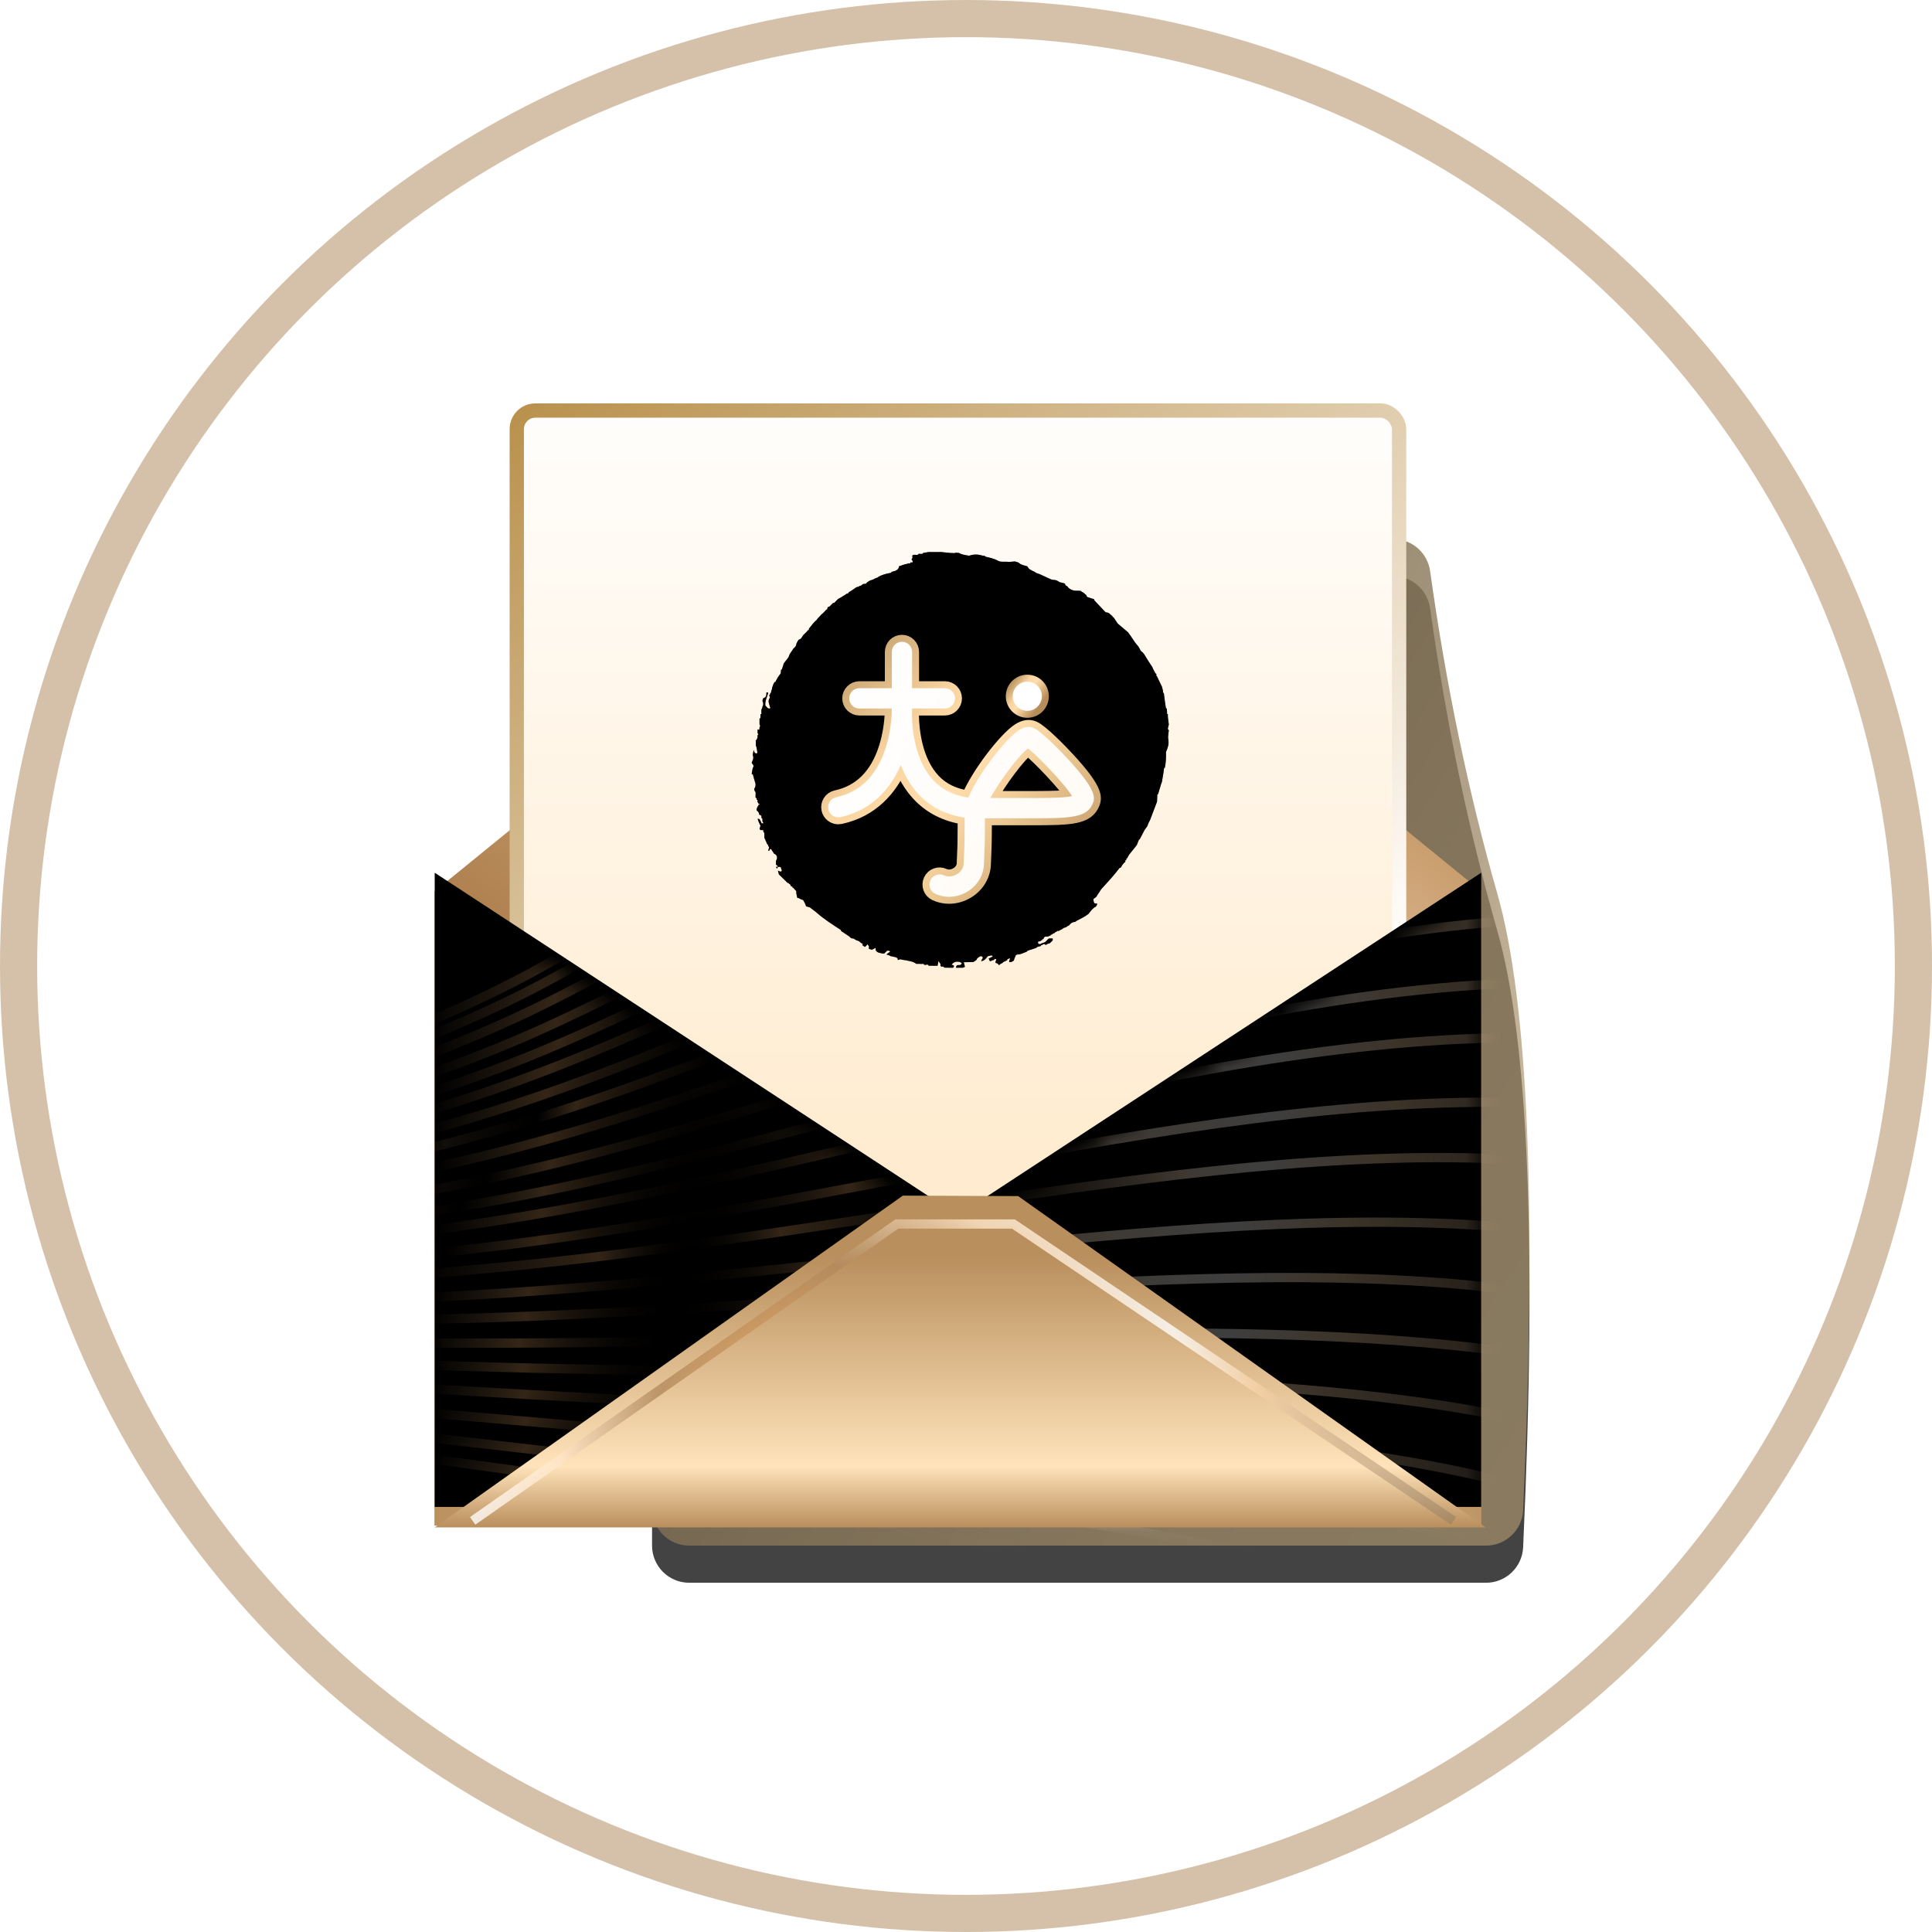 <svg xmlns="http://www.w3.org/2000/svg" xmlns:xlink="http://www.w3.org/1999/xlink" width="104" height="104" viewBox="0 0 104 104">
    <defs>
        <radialGradient id="prefix__s" cx="59.305%" cy="59.994%" r="208.714%" fx="59.305%" fy="59.994%" gradientTransform="matrix(.298 -.634 .211 .671 .29 .573)">
            <stop offset="0%" stop-color="#080603" stop-opacity="0"/>
            <stop offset="10.741%" stop-color="#D3995D"/>
            <stop offset="17.932%" stop-color="#B1895C" stop-opacity="0"/>
            <stop offset="28.494%" stop-color="#FFE5C7"/>
            <stop offset="40.204%" stop-color="#FFF"/>
            <stop offset="48.145%" stop-color="#F6D2A8"/>
            <stop offset="100%" stop-opacity="0"/>
        </radialGradient>
        <radialGradient id="prefix__t" cx="59.305%" cy="59.994%" r="214.763%" fx="59.305%" fy="59.994%" gradientTransform="matrix(.289 -.616 .196 .683 .304 .555)">
            <stop offset="0%" stop-color="#080603" stop-opacity="0"/>
            <stop offset="10.741%" stop-color="#D3995D"/>
            <stop offset="17.932%" stop-color="#B1895C" stop-opacity="0"/>
            <stop offset="28.494%" stop-color="#FFE5C7"/>
            <stop offset="40.204%" stop-color="#FFF"/>
            <stop offset="48.145%" stop-color="#F6D2A8"/>
            <stop offset="100%" stop-opacity="0"/>
        </radialGradient>
        <radialGradient id="prefix__u" cx="59.305%" cy="59.994%" r="223.224%" fx="59.305%" fy="59.994%" gradientTransform="matrix(.278 -.592 .177 .698 .322 .532)">
            <stop offset="0%" stop-color="#080603" stop-opacity="0"/>
            <stop offset="10.741%" stop-color="#D3995D"/>
            <stop offset="17.932%" stop-color="#B1895C" stop-opacity="0"/>
            <stop offset="28.494%" stop-color="#FFE5C7"/>
            <stop offset="40.204%" stop-color="#FFF"/>
            <stop offset="48.145%" stop-color="#F6D2A8"/>
            <stop offset="100%" stop-opacity="0"/>
        </radialGradient>
        <radialGradient id="prefix__v" cx="59.305%" cy="59.994%" r="233.858%" fx="59.305%" fy="59.994%" gradientTransform="matrix(.266 -.566 .158 .715 .34 .506)">
            <stop offset="0%" stop-color="#080603" stop-opacity="0"/>
            <stop offset="10.741%" stop-color="#D3995D"/>
            <stop offset="17.932%" stop-color="#B1895C" stop-opacity="0"/>
            <stop offset="28.494%" stop-color="#FFE5C7"/>
            <stop offset="40.204%" stop-color="#FFF"/>
            <stop offset="48.145%" stop-color="#F6D2A8"/>
            <stop offset="100%" stop-opacity="0"/>
        </radialGradient>
        <radialGradient id="prefix__w" cx="59.305%" cy="59.994%" r="245.992%" fx="59.305%" fy="59.994%" gradientTransform="matrix(.252 -.538 .14 .731 .36 .48)">
            <stop offset="0%" stop-color="#080603" stop-opacity="0"/>
            <stop offset="10.741%" stop-color="#D3995D"/>
            <stop offset="17.932%" stop-color="#B1895C" stop-opacity="0"/>
            <stop offset="28.494%" stop-color="#FFE5C7"/>
            <stop offset="40.204%" stop-color="#FFF"/>
            <stop offset="48.145%" stop-color="#F6D2A8"/>
            <stop offset="100%" stop-opacity="0"/>
        </radialGradient>
        <radialGradient id="prefix__x" cx="59.305%" cy="59.994%" r="261.51%" fx="59.305%" fy="59.994%" gradientTransform="matrix(.237 -.506 .121 .748 .38 .451)">
            <stop offset="0%" stop-color="#080603" stop-opacity="0"/>
            <stop offset="10.741%" stop-color="#D3995D"/>
            <stop offset="17.932%" stop-color="#B1895C" stop-opacity="0"/>
            <stop offset="28.494%" stop-color="#FFE5C7"/>
            <stop offset="40.204%" stop-color="#FFF"/>
            <stop offset="48.145%" stop-color="#F6D2A8"/>
            <stop offset="100%" stop-opacity="0"/>
        </radialGradient>
        <radialGradient id="prefix__y" cx="59.305%" cy="59.994%" r="279.919%" fx="59.305%" fy="59.994%" gradientTransform="matrix(.222 -.472 .103 .764 .4 .422)">
            <stop offset="0%" stop-color="#080603" stop-opacity="0"/>
            <stop offset="10.741%" stop-color="#D3995D"/>
            <stop offset="17.932%" stop-color="#B1895C" stop-opacity="0"/>
            <stop offset="28.494%" stop-color="#FFE5C7"/>
            <stop offset="40.204%" stop-color="#FFF"/>
            <stop offset="48.145%" stop-color="#F6D2A8"/>
            <stop offset="100%" stop-opacity="0"/>
        </radialGradient>
        <radialGradient id="prefix__z" cx="59.305%" cy="59.994%" r="300.028%" fx="59.305%" fy="59.994%" gradientTransform="matrix(.207 -.441 .088 .778 .417 .395)">
            <stop offset="0%" stop-color="#080603" stop-opacity="0"/>
            <stop offset="9.163%" stop-color="#D3995D"/>
            <stop offset="11.423%" stop-color="#B1895C" stop-opacity="0"/>
            <stop offset="28.494%" stop-color="#FFE5C7"/>
            <stop offset="40.204%" stop-color="#FFF"/>
            <stop offset="48.145%" stop-color="#F6D2A8"/>
            <stop offset="100%" stop-opacity="0"/>
        </radialGradient>
        <radialGradient id="prefix__A" cx="59.305%" cy="59.994%" r="329.101%" fx="59.305%" fy="59.994%" gradientTransform="matrix(.189 -.402 .072 .794 .438 .362)">
            <stop offset="0%" stop-color="#080603" stop-opacity="0"/>
            <stop offset="10.741%" stop-color="#D3995D"/>
            <stop offset="17.932%" stop-color="#B1895C" stop-opacity="0"/>
            <stop offset="28.494%" stop-color="#FFE5C7"/>
            <stop offset="40.204%" stop-color="#FFF"/>
            <stop offset="48.145%" stop-color="#F6D2A8"/>
            <stop offset="100%" stop-opacity="0"/>
        </radialGradient>
        <radialGradient id="prefix__B" cx="59.305%" cy="59.994%" r="369.028%" fx="59.305%" fy="59.994%" gradientTransform="matrix(.168 -.358 .056 .809 .46 .327)">
            <stop offset="0%" stop-color="#080603" stop-opacity="0"/>
            <stop offset="10.741%" stop-color="#D3995D"/>
            <stop offset="14.871%" stop-color="#B1895C" stop-opacity="0"/>
            <stop offset="28.494%" stop-color="#FFE5C7"/>
            <stop offset="40.204%" stop-color="#FFF"/>
            <stop offset="48.145%" stop-color="#F6D2A8"/>
            <stop offset="100%" stop-opacity="0"/>
        </radialGradient>
        <radialGradient id="prefix__C" cx="59.305%" cy="59.994%" r="422.789%" fx="59.305%" fy="59.994%" gradientTransform="matrix(.147 -.313 .042 .823 .48 .292)">
            <stop offset="0%" stop-color="#080603" stop-opacity="0"/>
            <stop offset="10.741%" stop-color="#D3995D"/>
            <stop offset="16.351%" stop-color="#B1895C" stop-opacity="0"/>
            <stop offset="28.494%" stop-color="#FFE5C7"/>
            <stop offset="40.204%" stop-color="#FFF"/>
            <stop offset="48.145%" stop-color="#F6D2A8"/>
            <stop offset="100%" stop-opacity="0"/>
        </radialGradient>
        <radialGradient id="prefix__D" cx="59.305%" cy="59.994%" r="487.228%" fx="59.305%" fy="59.994%" gradientTransform="matrix(.127 -.271 .031 .834 .499 .26)">
            <stop offset="0%" stop-color="#080603" stop-opacity="0"/>
            <stop offset="10.741%" stop-color="#D3995D"/>
            <stop offset="17.932%" stop-color="#B1895C" stop-opacity="0"/>
            <stop offset="28.494%" stop-color="#FFE5C7"/>
            <stop offset="40.204%" stop-color="#FFF"/>
            <stop offset="48.145%" stop-color="#F6D2A8"/>
            <stop offset="100%" stop-opacity="0"/>
        </radialGradient>
        <radialGradient id="prefix__E" cx="59.305%" cy="59.994%" r="605.038%" fx="59.305%" fy="59.994%" gradientTransform="matrix(.103 -.219 .02 .846 .52 .222)">
            <stop offset="0%" stop-color="#080603" stop-opacity="0"/>
            <stop offset="10.741%" stop-color="#D3995D"/>
            <stop offset="17.38%" stop-color="#B1895C" stop-opacity="0"/>
            <stop offset="28.494%" stop-color="#FFE5C7"/>
            <stop offset="40.204%" stop-color="#FFF"/>
            <stop offset="48.145%" stop-color="#F6D2A8"/>
            <stop offset="100%" stop-opacity="0"/>
        </radialGradient>
        <radialGradient id="prefix__F" cx="59.305%" cy="59.994%" r="769.656%" fx="59.305%" fy="59.994%" gradientTransform="matrix(.081 -.172 .012 .854 .538 .19)">
            <stop offset="0%" stop-color="#080603" stop-opacity="0"/>
            <stop offset="6.403%" stop-color="#D3995D"/>
            <stop offset="19.312%" stop-color="#B1895C" stop-opacity="0"/>
            <stop offset="34.902%" stop-color="#FFE5C7"/>
            <stop offset="40.204%" stop-color="#FFF"/>
            <stop offset="48.145%" stop-color="#F6D2A8"/>
            <stop offset="100%" stop-opacity="0"/>
        </radialGradient>
        <radialGradient id="prefix__G" cx="59.305%" cy="59.994%" r="1164.448%" fx="59.305%" fy="59.994%" gradientTransform="matrix(.053 -.114 .005 .861 .558 .15)">
            <stop offset="0%" stop-color="#080603" stop-opacity="0"/>
            <stop offset="10.741%" stop-color="#D3995D"/>
            <stop offset="17.932%" stop-color="#B1895C" stop-opacity="0"/>
            <stop offset="28.494%" stop-color="#FFE5C7"/>
            <stop offset="40.204%" stop-color="#FFF"/>
            <stop offset="48.145%" stop-color="#F6D2A8"/>
            <stop offset="100%" stop-opacity="0"/>
        </radialGradient>
        <radialGradient id="prefix__H" cx="59.305%" cy="59.994%" r="2126.037%" fx="59.305%" fy="59.994%" gradientTransform="matrix(.029 -.062 .002 .865 .575 .118)">
            <stop offset="0%" stop-color="#080603" stop-opacity="0"/>
            <stop offset="10.741%" stop-color="#D3995D"/>
            <stop offset="17.932%" stop-color="#B1895C" stop-opacity="0"/>
            <stop offset="28.494%" stop-color="#FFE5C7"/>
            <stop offset="40.204%" stop-color="#FFF"/>
            <stop offset="48.145%" stop-color="#F6D2A8"/>
            <stop offset="100%" stop-opacity="0"/>
        </radialGradient>
        <radialGradient id="prefix__I" cx="59.305%" cy="59.994%" r="4911.496%" fx="59.305%" fy="59.994%" gradientTransform="matrix(.013 -.027 0 .866 .585 .096)">
            <stop offset="0%" stop-color="#080603" stop-opacity="0"/>
            <stop offset="10.741%" stop-color="#D3995D"/>
            <stop offset="17.932%" stop-color="#B1895C" stop-opacity="0"/>
            <stop offset="28.494%" stop-color="#FFE5C7"/>
            <stop offset="40.204%" stop-color="#FFF"/>
            <stop offset="48.145%" stop-color="#F6D2A8"/>
            <stop offset="100%" stop-opacity="0"/>
        </radialGradient>
        <radialGradient id="prefix__J" cx="59.305%" cy="59.994%" r="1621.258%" fx="59.305%" fy="59.994%" gradientTransform="matrix(.038 -.082 .003 .864 .569 .13)">
            <stop offset="0%" stop-color="#080603" stop-opacity="0"/>
            <stop offset="10.741%" stop-color="#D3995D"/>
            <stop offset="17.932%" stop-color="#B1895C" stop-opacity="0"/>
            <stop offset="28.494%" stop-color="#FFE5C7"/>
            <stop offset="40.204%" stop-color="#FFF"/>
            <stop offset="48.145%" stop-color="#F6D2A8"/>
            <stop offset="100%" stop-opacity="0"/>
        </radialGradient>
        <radialGradient id="prefix__K" cx="59.305%" cy="59.994%" r="910.802%" fx="59.305%" fy="59.994%" gradientTransform="matrix(.068 -.145 .009 .858 .547 .172)">
            <stop offset="0%" stop-color="#080603" stop-opacity="0"/>
            <stop offset="10.741%" stop-color="#D3995D"/>
            <stop offset="17.932%" stop-color="#B1895C" stop-opacity="0"/>
            <stop offset="28.494%" stop-color="#FFE5C7"/>
            <stop offset="40.204%" stop-color="#FFF"/>
            <stop offset="48.145%" stop-color="#F6D2A8"/>
            <stop offset="100%" stop-opacity="0"/>
        </radialGradient>
        <radialGradient id="prefix__L" cx="59.305%" cy="59.994%" r="632.755%" fx="59.305%" fy="59.994%" gradientTransform="matrix(.098 -.209 .018 .848 .524 .215)">
            <stop offset="0%" stop-color="#080603" stop-opacity="0"/>
            <stop offset="10.741%" stop-color="#D3995D"/>
            <stop offset="17.932%" stop-color="#B1895C" stop-opacity="0"/>
            <stop offset="28.494%" stop-color="#FFE5C7"/>
            <stop offset="40.204%" stop-color="#FFF"/>
            <stop offset="48.145%" stop-color="#F6D2A8"/>
            <stop offset="100%" stop-opacity="0"/>
        </radialGradient>
        <radialGradient id="prefix__M" cx="59.305%" cy="59.994%" r="486.503%" fx="59.305%" fy="59.994%" gradientTransform="matrix(.128 -.272 .031 .834 .499 .26)">
            <stop offset="0%" stop-color="#080603" stop-opacity="0"/>
            <stop offset="10.741%" stop-color="#D3995D"/>
            <stop offset="17.932%" stop-color="#B1895C" stop-opacity="0"/>
            <stop offset="28.494%" stop-color="#FFE5C7"/>
            <stop offset="40.204%" stop-color="#FFF"/>
            <stop offset="48.145%" stop-color="#F6D2A8"/>
            <stop offset="100%" stop-opacity="0"/>
        </radialGradient>
        <radialGradient id="prefix__N" cx="59.305%" cy="59.994%" r="408.689%" fx="59.305%" fy="59.994%" gradientTransform="matrix(.152 -.324 .045 .82 .476 .3)">
            <stop offset="0%" stop-color="#080603" stop-opacity="0"/>
            <stop offset="10.741%" stop-color="#D3995D"/>
            <stop offset="17.932%" stop-color="#B1895C" stop-opacity="0"/>
            <stop offset="28.494%" stop-color="#FFE5C7"/>
            <stop offset="40.204%" stop-color="#FFF"/>
            <stop offset="48.145%" stop-color="#F6D2A8"/>
            <stop offset="100%" stop-opacity="0"/>
        </radialGradient>
        <radialGradient id="prefix__P" cx="35.262%" cy="68.055%" r="307.596%" fx="35.262%" fy="68.055%" gradientTransform="matrix(-.297 .185 -.055 -.963 .495 1.27)">
            <stop offset="0%" stop-color="#080603" stop-opacity="0"/>
            <stop offset="10.741%" stop-color="#D3995D"/>
            <stop offset="17.932%" stop-color="#B1895C"/>
            <stop offset="28.494%" stop-color="#FFE5C7"/>
            <stop offset="40.204%" stop-color="#FFF"/>
            <stop offset="48.145%" stop-color="#F6D2A8"/>
            <stop offset="100%" stop-opacity="0"/>
        </radialGradient>
        <linearGradient id="prefix__e" x1="145.448%" x2="14.656%" y1="113.858%" y2="22.666%">
            <stop offset="0%" stop-color="#D9AF5F" stop-opacity=".39"/>
            <stop offset="100%" stop-color="#2C1B05"/>
        </linearGradient>
        <linearGradient id="prefix__f" x1="96.606%" x2="22.991%" y1="-5.609%" y2="85.19%">
            <stop offset="0%" stop-color="#9F6019"/>
            <stop offset="41.672%" stop-color="#DDBB96"/>
            <stop offset="100%" stop-color="#9B662E"/>
        </linearGradient>
        <linearGradient id="prefix__h" x1="49.988%" x2="49.988%" y1="-6.262%" y2="71.938%">
            <stop offset="0%" stop-color="#FFF"/>
            <stop offset="100%" stop-color="#FFECD0"/>
        </linearGradient>
        <linearGradient id="prefix__g" x1="8.611%" x2="89.684%" y1="-12.584%" y2="110.619%">
            <stop offset="0%" stop-color="#B58B43"/>
            <stop offset="69.186%" stop-color="#FFFCF9"/>
            <stop offset="100%" stop-color="#AA7434"/>
        </linearGradient>
        <linearGradient id="prefix__i" x1="5.345%" x2="100%" y1="30.615%" y2="96.997%">
            <stop offset="0%" stop-color="#D1AC6A"/>
            <stop offset="10.741%" stop-color="#AB8347"/>
            <stop offset="22.436%" stop-color="#B1895C"/>
            <stop offset="53.569%" stop-color="#FFDEB7"/>
            <stop offset="73.245%" stop-color="#A2794B"/>
            <stop offset="100%" stop-color="#39260D"/>
        </linearGradient>
        <linearGradient id="prefix__l" x1=".272%" x2="99.728%" y1="0%" y2="73.99%">
            <stop offset="0%" stop-color="#BC9864"/>
            <stop offset="31.81%" stop-color="#FAD5A1"/>
            <stop offset="51.386%" stop-color="#FFDDAC"/>
            <stop offset="66.722%" stop-color="#ECC893"/>
            <stop offset="100%" stop-color="#B68C5A"/>
        </linearGradient>
        <linearGradient id="prefix__n" x1="1.106%" x2="100%" y1="4.63%" y2="65.623%">
            <stop offset="0%" stop-color="#FFF"/>
            <stop offset="100%" stop-color="#FFFBF6"/>
        </linearGradient>
        <linearGradient id="prefix__m" x1="0%" x2="104.213%" y1="3.948%" y2="96.052%">
            <stop offset="0%" stop-color="#BC9864"/>
            <stop offset="31.81%" stop-color="#FAD5A1"/>
            <stop offset="51.386%" stop-color="#FFDDAC"/>
            <stop offset="66.722%" stop-color="#ECC893"/>
            <stop offset="100%" stop-color="#B68C5A"/>
        </linearGradient>
        <linearGradient id="prefix__p" x1="0%" x2="103.295%" y1="80.984%" y2="80.984%">
            <stop offset="0%" stop-color="#B98F5D"/>
            <stop offset="42.665%" stop-color="#FFE1B5"/>
            <stop offset="53.249%" stop-color="#FFE3BA"/>
            <stop offset="100%" stop-color="#B98F5D"/>
        </linearGradient>
        <linearGradient id="prefix__O" x1="38.966%" x2="38.966%" y1="18.421%" y2="100%">
            <stop offset="0%" stop-color="#B98F5D"/>
            <stop offset="77.477%" stop-color="#FFE3BA"/>
            <stop offset="100%" stop-color="#B98F5D"/>
        </linearGradient>
        <filter id="prefix__b" width="244%" height="223.8%" x="-72%" y="-57.8%" filterUnits="objectBoundingBox">
            <feGaussianBlur in="SourceGraphic" stdDeviation="7"/>
        </filter>
        <filter id="prefix__c" width="275.7%" height="251.3%" x="-87.9%" y="-71.6%" filterUnits="objectBoundingBox">
            <feOffset dy="2" in="SourceAlpha" result="shadowOffsetOuter1"/>
            <feGaussianBlur in="shadowOffsetOuter1" result="shadowBlurOuter1" stdDeviation="6.5"/>
            <feColorMatrix in="shadowBlurOuter1" values="0 0 0 0 0.423 0 0 0 0 0.232 0 0 0 0 0 0 0 0 0.228 0"/>
        </filter>
        <filter id="prefix__k" width="104.9%" height="104.9%" x="-2.4%" y="-2.5%" filterUnits="objectBoundingBox">
            <feMorphology in="SourceAlpha" radius=".1" result="shadowSpreadInner1"/>
            <feGaussianBlur in="shadowSpreadInner1" result="shadowBlurInner1" stdDeviation=".5"/>
            <feOffset in="shadowBlurInner1" result="shadowOffsetInner1"/>
            <feComposite in="shadowOffsetInner1" in2="SourceAlpha" k2="-1" k3="1" operator="arithmetic" result="shadowInnerInner1"/>
            <feColorMatrix in="shadowInnerInner1" values="0 0 0 0 0.236 0 0 0 0 0.142 0 0 0 0 0.013 0 0 0 1 0"/>
        </filter>
        <filter id="prefix__q" width="103.6%" height="105.9%" x="-1.8%" y="-2.9%" filterUnits="objectBoundingBox">
            <feGaussianBlur in="SourceAlpha" result="shadowBlurInner1" stdDeviation=".5"/>
            <feOffset dy="-1" in="shadowBlurInner1" result="shadowOffsetInner1"/>
            <feComposite in="shadowOffsetInner1" in2="SourceAlpha" k2="-1" k3="1" operator="arithmetic" result="shadowInnerInner1"/>
            <feColorMatrix in="shadowInnerInner1" values="0 0 0 0 0 0 0 0 0 0 0 0 0 0 0 0 0 0 0.15 0"/>
        </filter>
        <path id="prefix__d" d="M36.674 37.33l37.902-8.267c1.08-.235 2.145.449 2.38 1.528.011.05.02.1.027.15.858 6.134 2.063 11.92 3.617 17.359 1.669 5.841 2.133 16.905 1.391 33.191-.048 1.068-.928 1.909-1.998 1.909H37.1c-1.105 0-2-.895-2-2V39.284c0-.94.655-1.754 1.574-1.954z"/>
        <path id="prefix__j" d="M22.496 9.582l.05-.199-.05-.409-.002-.15-.04-.012-.004-.139-.009-.152-.046-.008c-.014-.081-.03-.162-.04-.244-.024-.171-.046-.342-.068-.513-.003-.015-.004-.03-.003-.044l-.047-.058-.006-.1-.052-.202-.265-.556-.044-.056.009-.05c-.006-.017-.009-.033-.01-.05l-.042-.007-.07-.14-.054-.1-.045-.107c-.13-.203-.27-.402-.388-.612-.06-.106-.13-.19-.232-.256-.053-.094-.09-.202-.162-.28-.207-.22-.334-.494-.526-.725l-.554-.47-.227-.34c-.015-.001-.03-.003-.046-.003-.004-.016-.006-.033-.006-.05-.11-.072-.178-.208-.338-.206-.027 0-.059-.033-.082-.056-.157-.165-.311-.33-.467-.496l-.1-.109c.002-.016.002-.031 0-.047l-.35-.113-.06-.046c.002-.017.001-.033 0-.05-.02-.015-.039-.03-.057-.046l-.056-.048-.051-.05c-.035-.017-.068-.036-.102-.054l-.054-.047-.356-.01c-.138-.04-.268-.092-.35-.218-.013-.02-.042-.028-.064-.04l-.058-.043.001-.053-.06-.04-.25-.063c-.099-.071-.201-.127-.33-.122-.042.001-.087-.01-.125-.026-.277-.116-.538-.268-.827-.358-.014-.005-.023-.024-.035-.036-.098-.05-.203-.091-.293-.152C15 .985 14.97.918 14.93.865c-.163-.053-.342-.07-.469-.202l-.197-.062c-.137.008-.276.035-.41.02-.17-.018-.35.03-.51-.06-.214-.118-.453-.164-.687-.22-.005-.012-.01-.026-.013-.04l-.1-.005C12.302.22 12.056.2 11.81.292c-.012-.005-.024-.005-.036 0l-.267-.05-.152-.045-.111-.053-.207-.013c-.003.009-.005.017-.006.026-.011.002-.022 0-.032-.004L10.77.145l-.468-.048L9.63.095l-.313.05c-.006.013-.01.026-.013.04l-.092.014-.103-.01c-.01.009-.023.012-.036.01l-.058.057-.064-.008C8.935.246 8.916.246 8.897.246L8.794.245l-.049.043-.009.01.013.101-.054.1c.049.044.079.093.055.16L8.641.652l-.005.044-.1.018.009-.005-.218.052.007-.004c-.102.036-.205.07-.307.105-.03.216-.204.253-.377.293-.008.01-.018.014-.031.01l-.02.045-.257.056-.159.047-.152.057-.102.052-.058.044-.15.058-.102.054-.155.051-.063.038-.097.059-.066.077-.151.014-.111.089-.095.016-.01.041c-.148-.009-.236.104-.348.17l-.062.04-.096.059-.06.042c-.005.013-.007.028-.01.042l-.085.02-.059.043-.094.06-.064.038-.096.061-.1.054-.065.038-.15.157-.056.048-.06.007c-.049.05-.098.102-.149.152l-.05.044c-.017 0-.034.002-.05.004l-.044.056-.015.09c-.015.004-.03.006-.045.006l-.1.105-.049.054-.053.05-.056.046-.05.054-.048.052-.102.105-.067.087-.052.052-.052.05-.05.053c-.016.018-.033.036-.048.055l-.16.2-.046.055-.014.083-.048.01-.043.06-.052.05-.05.053-.053.05-.051.05-.062.093-.062.094-.133.069-.057.097-.053.1c-.011.11-.057.198-.153.258l-.103.153-.063.093-.04.06-.072.18-.248.321-.099.31-.054.05-.015.183c-.049.066-.102.129-.145.197-.056.092-.104.188-.155.282-.001-.012-.004-.023-.008-.033l-.056.074-.047.1-.052.155-.003.048-.05.152v.05l-.052.053-.006.051-.046.05c.013.048.051.115.032.141-.124.166-.033.32.01.479l.016.047c.002.015-.002.029-.01.04C.944 8.55.91 8.42.829 8.362c-.023-.237.085-.446.15-.665-.001-.014 0-.029.003-.043l-.1.004c.001.128.009.252-.156.304-.032.01-.037.097-.055.149.052.103.061.206 0 .31.001.016 0 .032-.005.047-.015.035-.03.07-.047.105 0 .016 0 .032-.004.047l-.003.197-.045.008c0 .067-.002.134-.004.2l-.05.05.001.152v.104l.001.045c.042.053.041.105 0 .157l-.004.05c.002.081-.024.112-.1.053l-.002.15.001.048c.016.032.03.065.045.098L.41 9.94l-.005.153-.047.1-.053.05.009.058-.001.19c.016.052.036.104.047.157.016.08.026.163.038.244l-.047.056-.097-.048-.055-.15.001.003-.053.249c.002.016.004.032.004.048.064.132.002.247-.053.363l-.003.048c.077.073.137.149.056.254l-.051.258-.001.089.055.004c.026.094.051.189.078.282.022.079.045.156.069.234-.009.064.004.143-.03.188-.084.108-.02.182.034.264l-.005.253c.005.014.007.029.008.044l.052.004v.102H.41l-.004.057v.045l.054.103h.053l-.003.05H.46l-.001.052-.05.05-.055.151.002.052.104.102.053.152h.052l.05.054.003.097.05.055.004.052v.092l.044.057-.003.046-.084-.003c-.036-.073-.066-.15-.112-.218-.014-.022-.067-.02-.103-.029l-.003-.003.05.155.047.099.01.045.049.059-.051.201.05.052.149.002.008.1.05.051v.255l.157.354.05.052c-.001.016 0 .033.002.05l.05.052-.049.2.051.002.051-.099.05.001.159.25c.118.045.169.13.162.252-.02.052-.038.105-.057.157l-.002.048.006.151.046.002c.017.033.035.066.051.1H1.4l.052.102.053-.101.145.004.067.187c-.02.058-.054.084-.117.052-.03-.015-.063-.026-.095-.04l.052.2.051.053.157.153.052.05.051.05.052.051.046.048.062.06.043-.005c.01.01.017.021.022.034l.088.067.006.049.048.045.056.002-.006.057.042.007.17.19-.004.055v.051l.054.253H2.597l.106.051.103.05.049.001.11.201c.017.05.036.1.055.149l.202.056.32.245.057.048c.396.354.849.632 1.291.925.01.022.012.054.03.066.144.099.29.194.437.29.048.075.117.11.208.103l.16.095.154.055.052.052.154.106-.05.046.156.1.154-.151.003.049.05.052.002.152.157.052.208-.103v.153c.016 0 .032 0 .048.002l.004-.003.001.05.102.052.21.05h.1l.157-.154.104.005h.001l.055.047c-.038.026-.078.05-.116.078-.031.023-.06.05-.091.074l.155.05c.034.018.07.035.106.052.017 0 .033.001.05.003l.207.049c.077.023.1.08.103.152.037-.014.074-.03.11-.046.085.017.17.032.256.047l.054.003c.195.054.407.058.571.197h.213c.017 0 .033.003.05.006l.05-.007.026.002.025-.001c.015.003.03.004.046.006.004.015.007.03.009.046l.05.001h.104l.006-.042.046.041.053.05c.053 0 .106 0 .159-.002l.31.003.05-.254.104.154.001.1.052.051c.067-.026.12-.011.159.05H10.568l.156.003h.207c.098-.102.033-.143-.08-.164.122-.161.273-.185.446-.143l.103.05c-.015.087-.067.122-.157.113-.105-.01-.149.048-.156.142l.101.005.055-.005h.055l.154.004.12-.05-.062-.248.514-.012.157-.101.056-.099.15-.109.108.004c.024.04.063.075.015.128-.031.035-.045.084-.067.127.178-.01.262-.14.355-.26l.212-.05.064.06-.223.113.06.137h.049l.106-.049c.017 0 .034-.002.05-.003.04-.041.079-.102.142-.038.011.012-.02.062-.031.094l-.006.048v.051c.076.003.133.029.16.1h.048l.054-.05.105-.052.052-.05.104-.05.104-.052.002-.048.104-.043.054-.007-.054.151-.001.046.051.004.05-.001.105-.047.065-.055-.02-.001.103-.259.063-.043c.192.01.35-.093.523-.15l.049-.054.467-.153.053-.05.204-.055.004-.047.053.001c.069-.075.138-.069.209-.003l.05-.048.158-.05.052-.051.104-.101v-.102h-.208l-.052.05-.052.051-.052.051-.052.051-.157.05-.103.052c-.073 0-.128-.019-.112-.107.005-.015.008-.029.01-.044l.006.004.094-.007.052-.048.048-.003.002-.053c.015-.004.031-.006.047-.007l.05-.047.01-.046.056-.046c-.187-.071-.334-.006-.469.1.135-.106.282-.171.469-.1.002 0 .003 0 .005.002l.147-.007.105-.047c.011-.004.024-.005.036-.004l.011-.05.052-.005.058-.043.104-.05.051-.058.052.005.014-.044c.012-.001.024-.004.035-.01l.056.007.003-.002.1-.055-.002.001.107-.053-.003.004.055-.054.156-.051-.003.004.056-.05h.001l.102-.052c.073-.098.157-.172.293-.177.043-.003.083-.05.125-.075.212-.112.433-.207.62-.36l.16-.2.05-.053.055-.048.055-.05c.101-.031.136-.11.153-.203-.171-.005-.171-.005-.208-.203 0-.016.002-.031.004-.046.049-.037.097-.075.147-.111l.262-.404c.34-.38.694-.75.999-1.16.016 0 .032-.001.047-.005l.045-.055.056-.1.116-.14c.014-.004.028-.008.042-.01l.003-.1.044-.007.012-.091.043-.009.05-.102.058-.097.409-.512.118-.297c.012-.005.025-.008.038-.01l.262-.504.15-.209.056-.149.051-.102.05-.104.365-.962.016-.393.04-.011.152-.509.055-.15.08-.474c.014-.091.025-.183.038-.275l.04-.013c.06-.282.07-.567.062-.853.099-.215.17-.427.124-.675-.03-.159.016-.33.028-.496l-.05-.051v-.05z"/>
        <path id="prefix__o" d="M0 0L28.167 18.446 56.334 0 56.334 34.138 0 34.138z"/>
        <circle id="prefix__a" cx="52" cy="52" r="52"/>
    </defs>
    <g fill="none" fill-rule="evenodd">
        <circle cx="52" cy="52" r="51" stroke="#D5C1AA" stroke-width="2"/>
        <g filter="url(#prefix__b)" opacity=".738">
            <use fill="#000" filter="url(#prefix__c)" xlink:href="#prefix__d"/>
            <use fill="url(#prefix__e)" xlink:href="#prefix__d"/>
        </g>
        <g transform="translate(23.4 22.1)">
            <path fill="url(#prefix__f)" d="M0 25.879L28.167 2.945 56.334 25.879 56.334 60.017 0 60.017z"/>
            <rect width="47.497" height="56.163" x="4.418" fill="url(#prefix__h)" stroke="url(#prefix__g)" stroke-width=".769" rx="1"/>
            <g transform="translate(16.971 7.52)">
                <use fill="url(#prefix__i)" xlink:href="#prefix__j"/>
                <use fill="#000" filter="url(#prefix__k)" xlink:href="#prefix__j"/>
                <path fill="#FFF" stroke="url(#prefix__l)" stroke-width=".75" d="M14.93 7.074c.433 0 .783.351.783.785 0 .434-.35.785-.782.785-.433 0-.784-.351-.784-.785 0-.434.351-.785.784-.785h0z"/>
                <path fill="url(#prefix__n)" stroke="url(#prefix__m)" stroke-width=".75" d="M8.181 4.927c.302 0 .546.245.546.547v1.952h1.764c.301 0 .545.245.545.547 0 .302-.244.547-.545.547H8.728c.002.127 0 .26-.007.4.015.754.167 2.41 1.15 3.465.477.514 1.113.818 1.884.926.53-1.26 1.994-3.157 2.717-3.623.295-.189.567-.228.81-.117.414.19 1.401 1.196 1.865 1.701 1.436 1.563 1.44 2.006 1.32 2.327-.299.798-1.176.829-3.254.83h-2.566c-.002 1.358-.015 1.61-.03 1.923-.008.135-.015.281-.022.54-.017.595-.343 1.145-.87 1.471-.314.194-.662.292-1.007.293-.255 0-.508-.055-.742-.164-.273-.128-.39-.453-.264-.727.128-.274.452-.392.725-.264.213.099.486.073.715-.068.103-.064.343-.248.353-.572.007-.27.015-.424.022-.564.015-.301.028-.544.03-1.904-1.005-.148-1.84-.569-2.488-1.266-.435-.47-.737-1.016-.95-1.566-.556 1.276-1.552 2.438-3.25 2.804-.039.008-.077.012-.115.012-.252 0-.478-.175-.533-.432-.063-.295.124-.586.419-.65 1.289-.277 2.183-1.162 2.658-2.63.233-.719.307-1.413.33-1.843 0-.135.002-.237.005-.302H5.888c-.301 0-.545-.245-.545-.547 0-.302.244-.547.545-.547h1.748V5.474c0-.302.244-.547.545-.547zm6.787 5.74c-.505.376-1.525 1.753-2.028 2.669h2.471c.827-.003 1.602-.016 1.927-.102-.382-.634-1.813-2.124-2.37-2.567z"/>
                <path fill="url(#prefix__n)" d="M8.181 4.927c.302 0 .546.245.546.547v1.952h1.764c.301 0 .545.245.545.547 0 .302-.244.547-.545.547H8.728c.002.127 0 .26-.007.4.015.754.167 2.41 1.15 3.465.477.514 1.113.818 1.884.926.53-1.26 1.994-3.157 2.717-3.623.295-.189.567-.228.81-.117.414.19 1.401 1.196 1.865 1.701 1.436 1.563 1.44 2.006 1.32 2.327-.299.798-1.176.829-3.254.83h-2.566c-.002 1.358-.015 1.61-.03 1.923-.008.135-.015.281-.022.54-.017.595-.343 1.145-.87 1.471-.314.194-.662.292-1.007.293-.255 0-.508-.055-.742-.164-.273-.128-.39-.453-.264-.727.128-.274.452-.392.725-.264.213.099.486.073.715-.068.103-.064.343-.248.353-.572.007-.27.015-.424.022-.564.015-.301.028-.544.03-1.904-1.005-.148-1.84-.569-2.488-1.266-.435-.47-.737-1.016-.95-1.566-.556 1.276-1.552 2.438-3.25 2.804-.039.008-.077.012-.115.012-.252 0-.478-.175-.533-.432-.063-.295.124-.586.419-.65 1.289-.277 2.183-1.162 2.658-2.63.233-.719.307-1.413.33-1.843 0-.135.002-.237.005-.302H5.888c-.301 0-.545-.245-.545-.547 0-.302.244-.547.545-.547h1.748V5.474c0-.302.244-.547.545-.547zm6.787 5.74c-.505.376-1.525 1.753-2.028 2.669h2.471c.827-.003 1.602-.016 1.927-.102-.382-.634-1.813-2.124-2.37-2.567z"/>
                <path fill="#FFF" d="M14.93 7.074c.433 0 .783.351.783.785 0 .434-.35.785-.782.785-.433 0-.784-.351-.784-.785 0-.434.351-.785.784-.785z"/>
            </g>
            <g transform="translate(0 25.879)">
                <mask id="prefix__r" fill="#fff">
                    <use xlink:href="#prefix__o"/>
                </mask>
                <use fill="url(#prefix__p)" xlink:href="#prefix__o"/>
                <use fill="#000" filter="url(#prefix__q)" xlink:href="#prefix__o"/>
                <g stroke-width=".5" mask="url(#prefix__r)" opacity=".35">
                    <g opacity=".7">
                        <path stroke="url(#prefix__s)" d="M.463 53.452s50.975-9.437 70.216-20.365C89.919 22.159 107.661 1.049 138.646.304" transform="translate(-64.618 -29.183)"/>
                        <path stroke="url(#prefix__t)" d="M.96 53.452s49.784-8.884 69.375-19.249c19.436-10.282 37.418-30.41 67.317-30.919" transform="translate(-64.618 -29.183)"/>
                        <path stroke="url(#prefix__u)" d="M1.457 53.452s48.588-8.245 68.534-17.942c19.625-9.54 37.852-28.483 66.667-28.749" transform="translate(-64.618 -29.183)"/>
                        <path stroke="url(#prefix__v)" d="M1.954 53.452s47.564-7.61 67.945-16.635c19.88-8.802 38.425-26.555 66.262-26.579" transform="translate(-64.618 -29.183)"/>
                        <path stroke="url(#prefix__w)" d="M2.451 53.452s46.358-6.98 67.104-15.327c20.054-8.069 38.857-24.625 65.612-24.408" transform="translate(-64.618 -29.183)"/>
                        <path stroke="url(#prefix__x)" d="M2.451 53.452s45.32-6.353 66.515-14.017c20.3-7.34 39.433-22.69 65.207-22.233" transform="translate(-64.618 -29.183)"/>
                        <path stroke="url(#prefix__y)" d="M2.948 53.452s44.107-5.731 65.674-12.704c20.465-6.616 39.862-20.75 64.556-20.054" transform="translate(-64.618 -29.183)"/>
                        <path stroke="url(#prefix__z)" d="M3.445 53.452s43.057-5.2 65.085-11.58c20.703-5.997 40.443-19.123 64.151-18.174" transform="translate(-64.618 -29.183)"/>
                        <path stroke="url(#prefix__A)" d="M3.942 53.452s41.84-4.588 64.245-10.26c20.859-5.28 40.869-17.172 63.5-15.983" transform="translate(-64.618 -29.183)"/>
                        <path stroke="url(#prefix__B)" d="M4.44 53.452s40.78-3.98 63.654-8.934c21.094-4.57 41.454-15.21 63.096-13.784" transform="translate(-64.618 -29.183)"/>
                        <path stroke="url(#prefix__C)" d="M4.937 53.452s39.559-3.375 62.814-7.601c21.245-3.861 41.877-13.23 62.445-11.577" transform="translate(-64.618 -29.183)"/>
                        <path stroke="url(#prefix__D)" d="M5.434 53.452s38.34-2.86 61.975-6.454c21.393-3.254 42.296-11.58 61.793-9.65" transform="translate(-64.618 -29.183)"/>
                        <path stroke="url(#prefix__E)" d="M5.93 53.452s37.275-2.26 61.385-5.099c21.627-2.547 42.887-9.56 61.39-7.412" transform="translate(-64.618 -29.183)"/>
                        <path stroke="url(#prefix__F)" d="M6.428 53.452s36.056-1.745 60.545-3.922c21.774-1.936 43.304-7.88 60.738-5.428" transform="translate(-64.618 -29.183)"/>
                        <path stroke="url(#prefix__G)" d="M6.428 53.452s34.987-1.139 59.954-2.522c22.011-1.22 43.899-5.746 60.335-3.139" transform="translate(-64.618 -29.183)"/>
                        <path stroke="url(#prefix__H)" d="M6.925 53.452s33.774-.606 59.115-1.272c22.159-.583 44.313-3.933 59.682-1.049" transform="translate(-64.618 -29.183)"/>
                        <path stroke="url(#prefix__I)" d="M7.422 53.497s32.704-.056 58.523.009c22.402.057 44.913-1.772 59.28.94" transform="translate(-64.618 -29.183)"/>
                        <path stroke="url(#prefix__J)" d="M7.919 53.452s31.498.467 57.685 1.282c22.55.703 45.323-.152 58.627 3.188" transform="translate(-64.618 -29.183)"/>
                        <path stroke="url(#prefix__K)" d="M8.416 53.452s30.43 1.004 57.093 2.584c22.8 1.352 45.928 1.741 58.225 5.363" transform="translate(-64.618 -29.183)"/>
                        <path stroke="url(#prefix__L)" d="M8.913 53.452s29.232 1.537 56.254 3.888c22.954 1.998 46.336 3.654 57.573 7.536" transform="translate(-64.618 -29.183)"/>
                        <path stroke="url(#prefix__M)" d="M9.41 53.452s28.04 2.065 55.416 5.194c23.109 2.641 46.74 5.57 56.92 9.707" transform="translate(-64.618 -29.183)"/>
                        <path stroke="url(#prefix__N)" d="M9.907 53.452s91.248 8.524 111.342 17.882" transform="translate(-64.618 -29.183)"/>
                    </g>
                </g>
            </g>
            <path fill="url(#prefix__O)" d="M0 60.121L25.2 42.261 31.407 42.286 56.571 60.121z"/>
            <path stroke="url(#prefix__P)" stroke-width=".5" d="M2.043 59.768L24.875 43.788 31.151 43.788 54.843 59.768" opacity=".8"/>
        </g>
    </g>
</svg>
